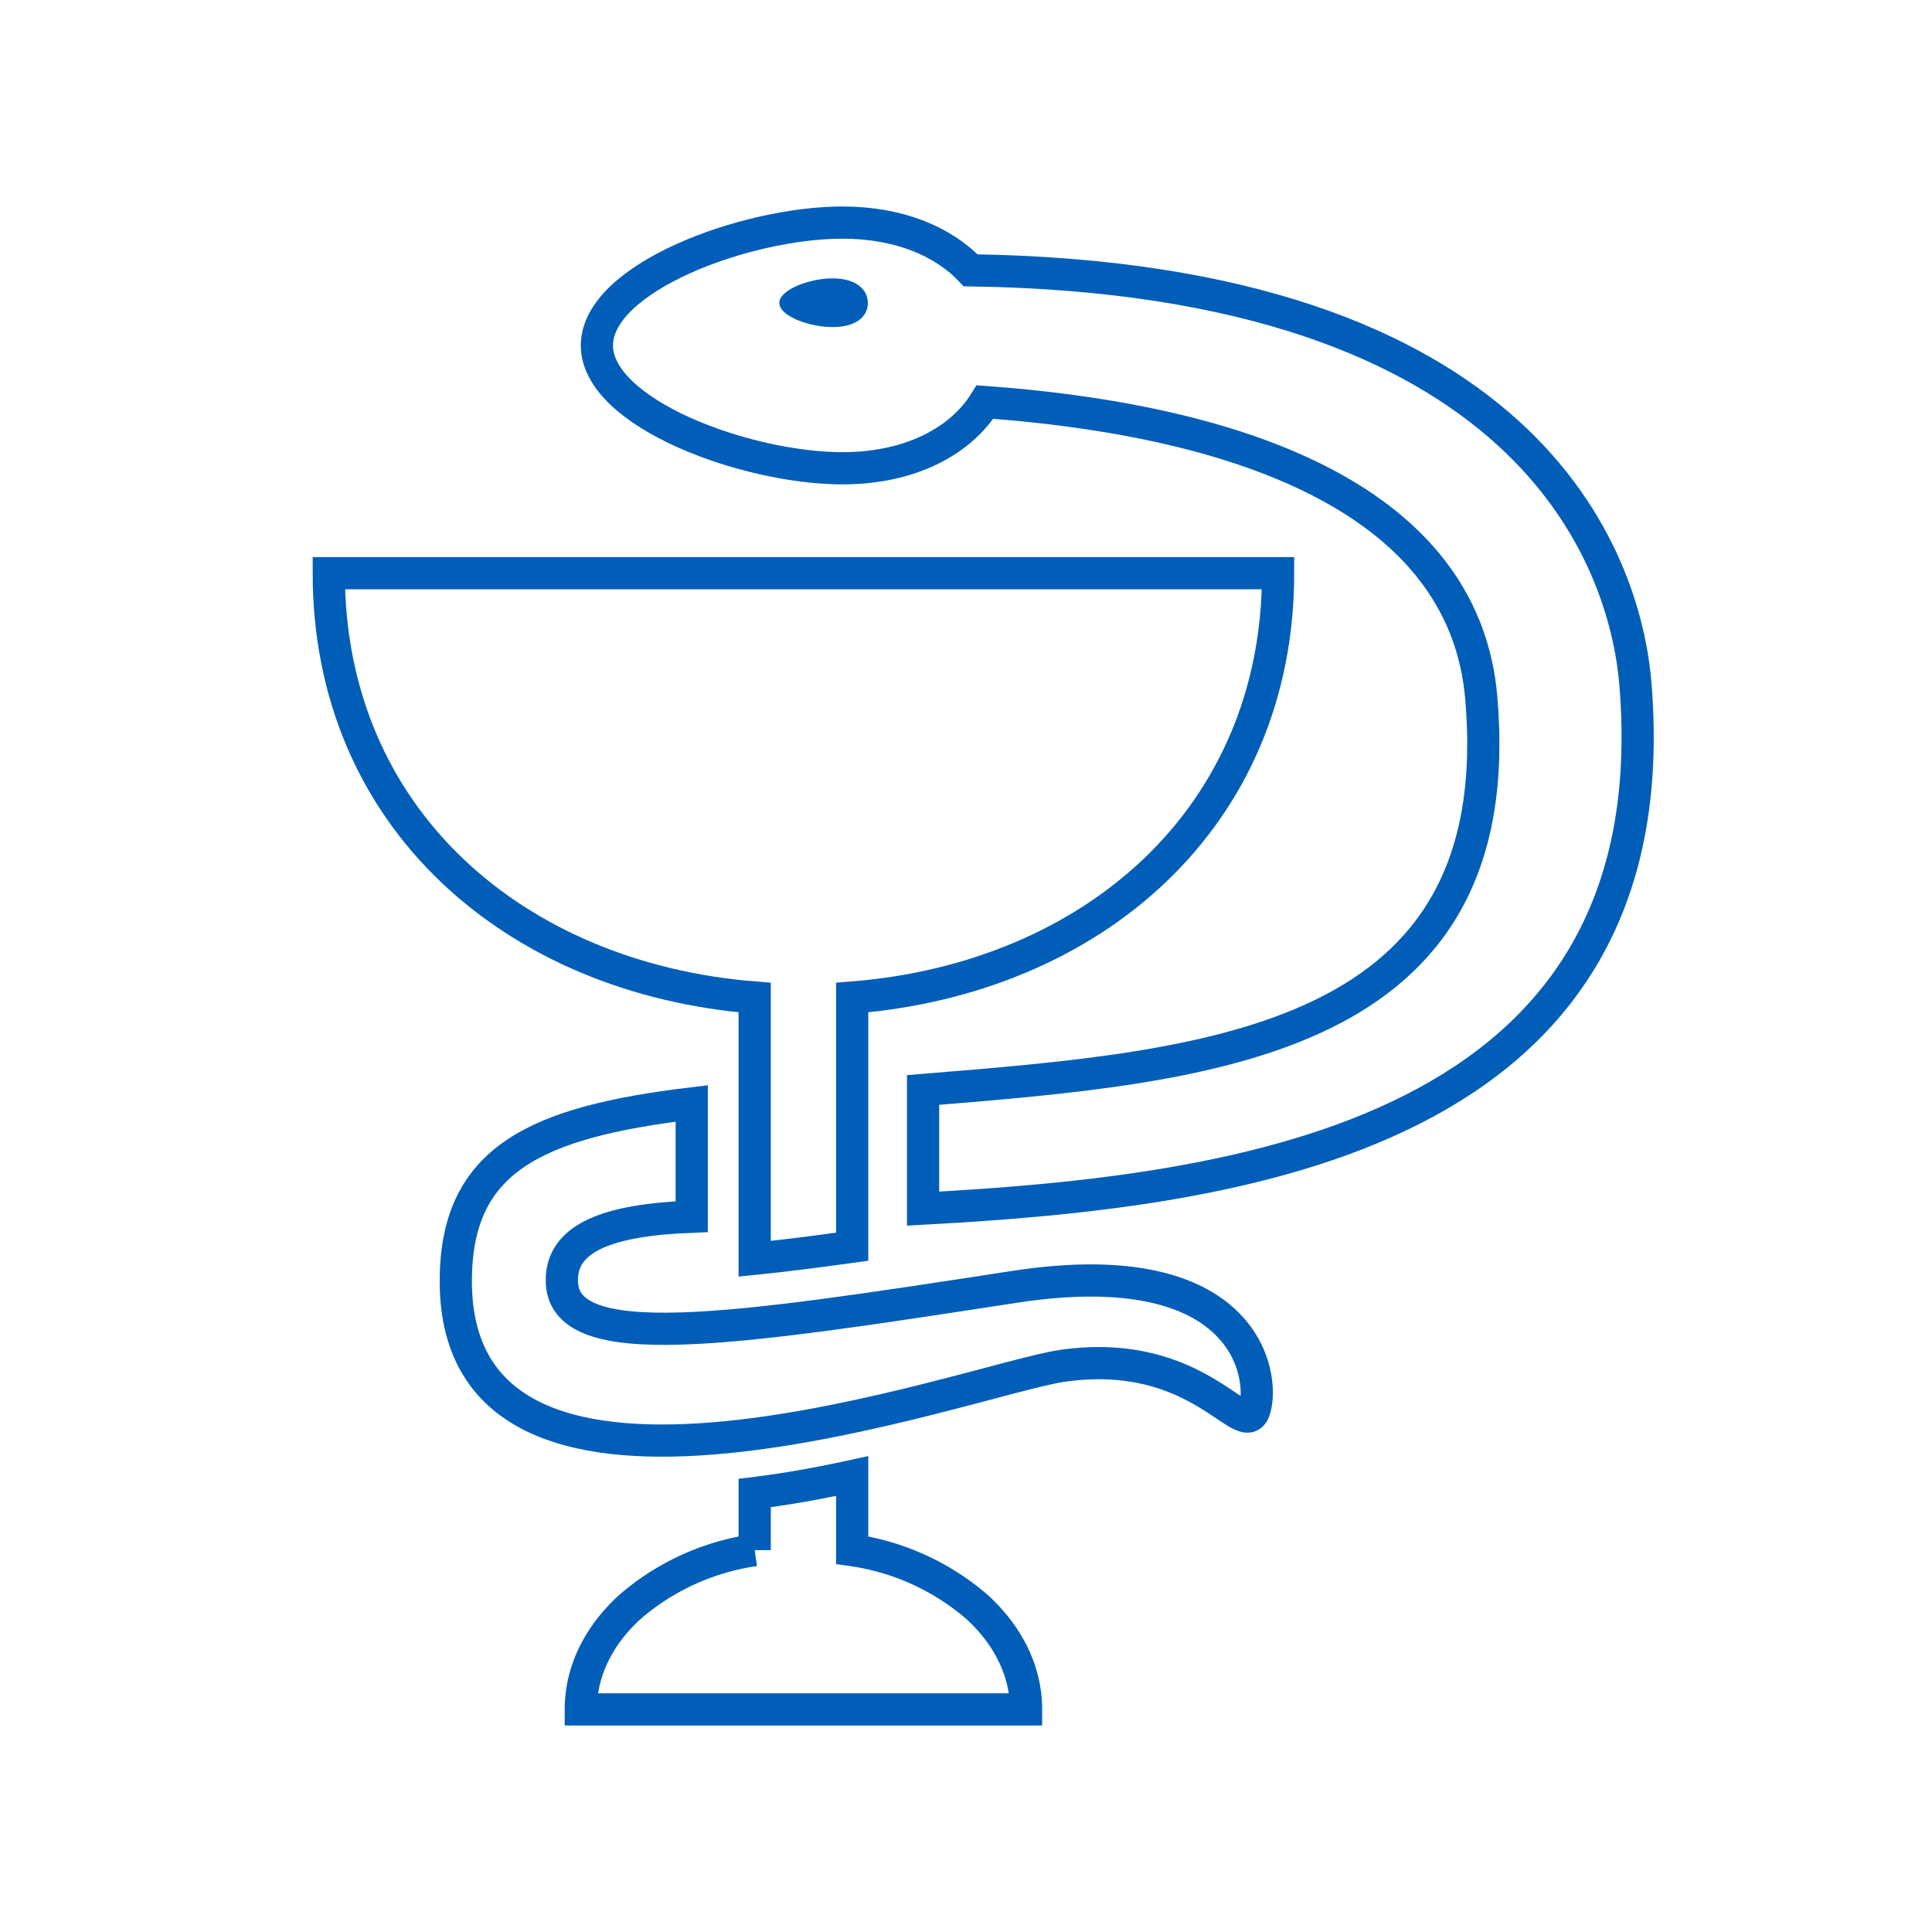 <svg id="Layer_1" data-name="Layer 1" xmlns="http://www.w3.org/2000/svg" width="240" height="240" viewBox="0 0 240 240">
  <title>ICONS Sets_v3</title>
  <g id="Snake_cup" data-name="Snake cup">
    <g>
      <g>
        <path d="M93.75,154.22v2.15c3.66-.37,7.7-.89,12.11-1.5V123.92c14.86-1.18,28.09-6.73,37.6-15.8s15.31-21.66,15.31-36.92H40.84c0,15.26,5.8,27.85,15.31,36.92s22.74,14.62,37.6,15.8Z" style="fill: none;stroke: #005EB8;stroke-miterlimit: 10;stroke-width: 4px"/>
        <path d="M121.3,199.56a30.36,30.36,0,0,0-15.44-7v-9.2c-3.93.86-8,1.61-12.11,2.11v7.09a30.28,30.28,0,0,0-15.43,7c-3.86,3.49-6.17,7.94-6.17,12.79h55.31C127.46,207.5,125.15,203.05,121.3,199.56Z" style="fill: none;stroke: #005EB8;stroke-miterlimit: 10;stroke-width: 4px"/>
      </g>
      <g>
        <path d="M126,159.86c-35.46,5.46-56.21,8.61-56.21-.82,0-5.32,5.79-7.5,16.14-7.9V137.07c-19.52,2.35-29.31,7-29.31,22.08,0,36.2,64.48,12,75.41,10.51,17.09-2.42,22.52,9.61,23.82,5.42S154.82,155.42,126,159.86Z" style="fill: none;stroke: #005EB8;stroke-miterlimit: 10;stroke-width: 4px"/>
        <path d="M120.58,33.58c-3.41-3.6-8.93-5.93-15.92-5.93-12,0-30.51,6.83-30.51,15.26s18.52,15.26,30.51,15.26c8.38,0,14.66-3.34,17.7-8.23C158.05,52.56,182,64,184,86.58c3.76,43-33.38,45.89-69.33,48.82v14.74C154,148,207.75,141.22,203.16,85,201.87,69.25,189.7,34.58,120.58,33.58Z" style="fill: none;stroke: #005EB8;stroke-miterlimit: 10;stroke-width: 4px"/>
      </g>
      <path d="M107.81,37.63c0,1.68-1.44,3-4.37,3s-6.63-1.37-6.63-3,3.7-3.05,6.63-3.05S107.81,36,107.81,37.63Z" style="fill: #005EB8"/>
    </g>
  </g>
</svg>
